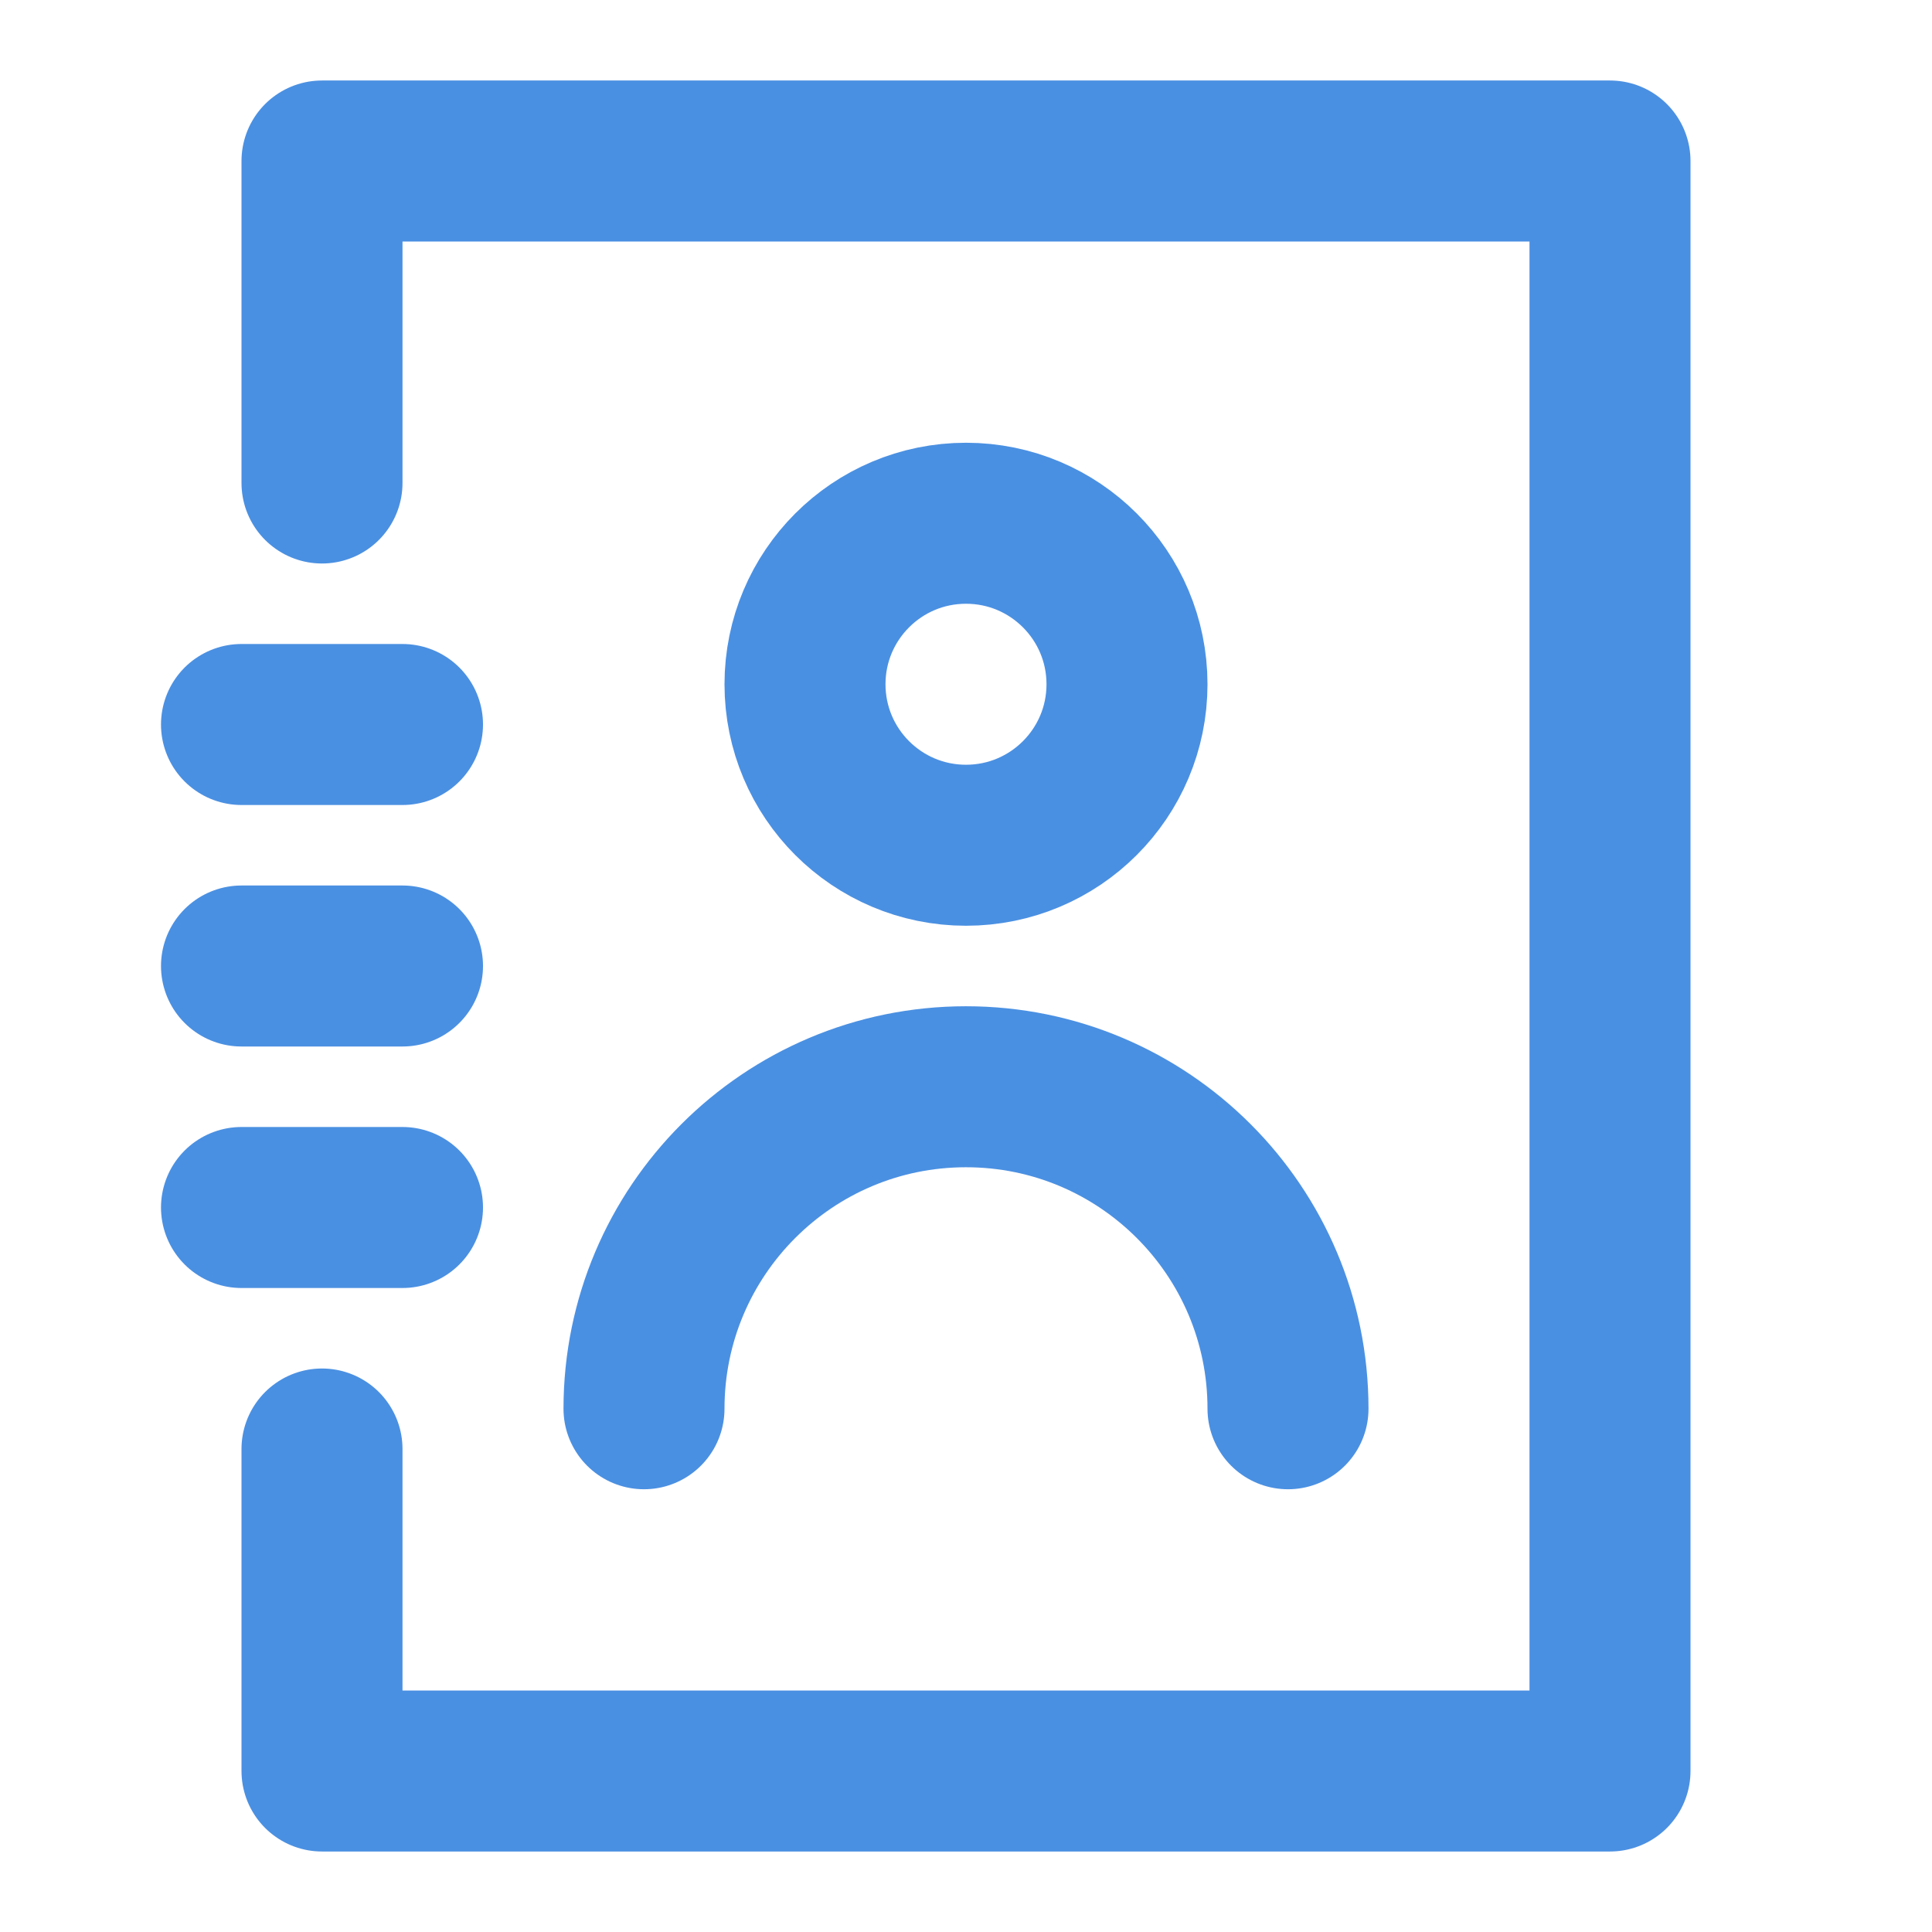 <?xml version="1.0" encoding="UTF-8"?><svg width="21" height="21" viewBox="0 0 48 48" fill="none" xmlns="http://www.w3.org/2000/svg"><path d="M8 36V44H40V4H8V12" stroke="#4a90e2" stroke-width="4" stroke-linecap="round" stroke-linejoin="round"/><path d="M6 30H10" stroke="#4a90e2" stroke-width="4" stroke-linecap="round" stroke-linejoin="round"/><path d="M6 24H10" stroke="#4a90e2" stroke-width="4" stroke-linecap="round" stroke-linejoin="round"/><path d="M6 18H10" stroke="#4a90e2" stroke-width="4" stroke-linecap="round" stroke-linejoin="round"/><circle cx="24" cy="17" r="4" fill="none" stroke="#4a90e2" stroke-width="4" stroke-linecap="round" stroke-linejoin="round"/><path d="M32 35C32 30.582 28.418 27 24 27C19.582 27 16 30.582 16 35" stroke="#4a90e2" stroke-width="4" stroke-linecap="round" stroke-linejoin="round"/></svg>